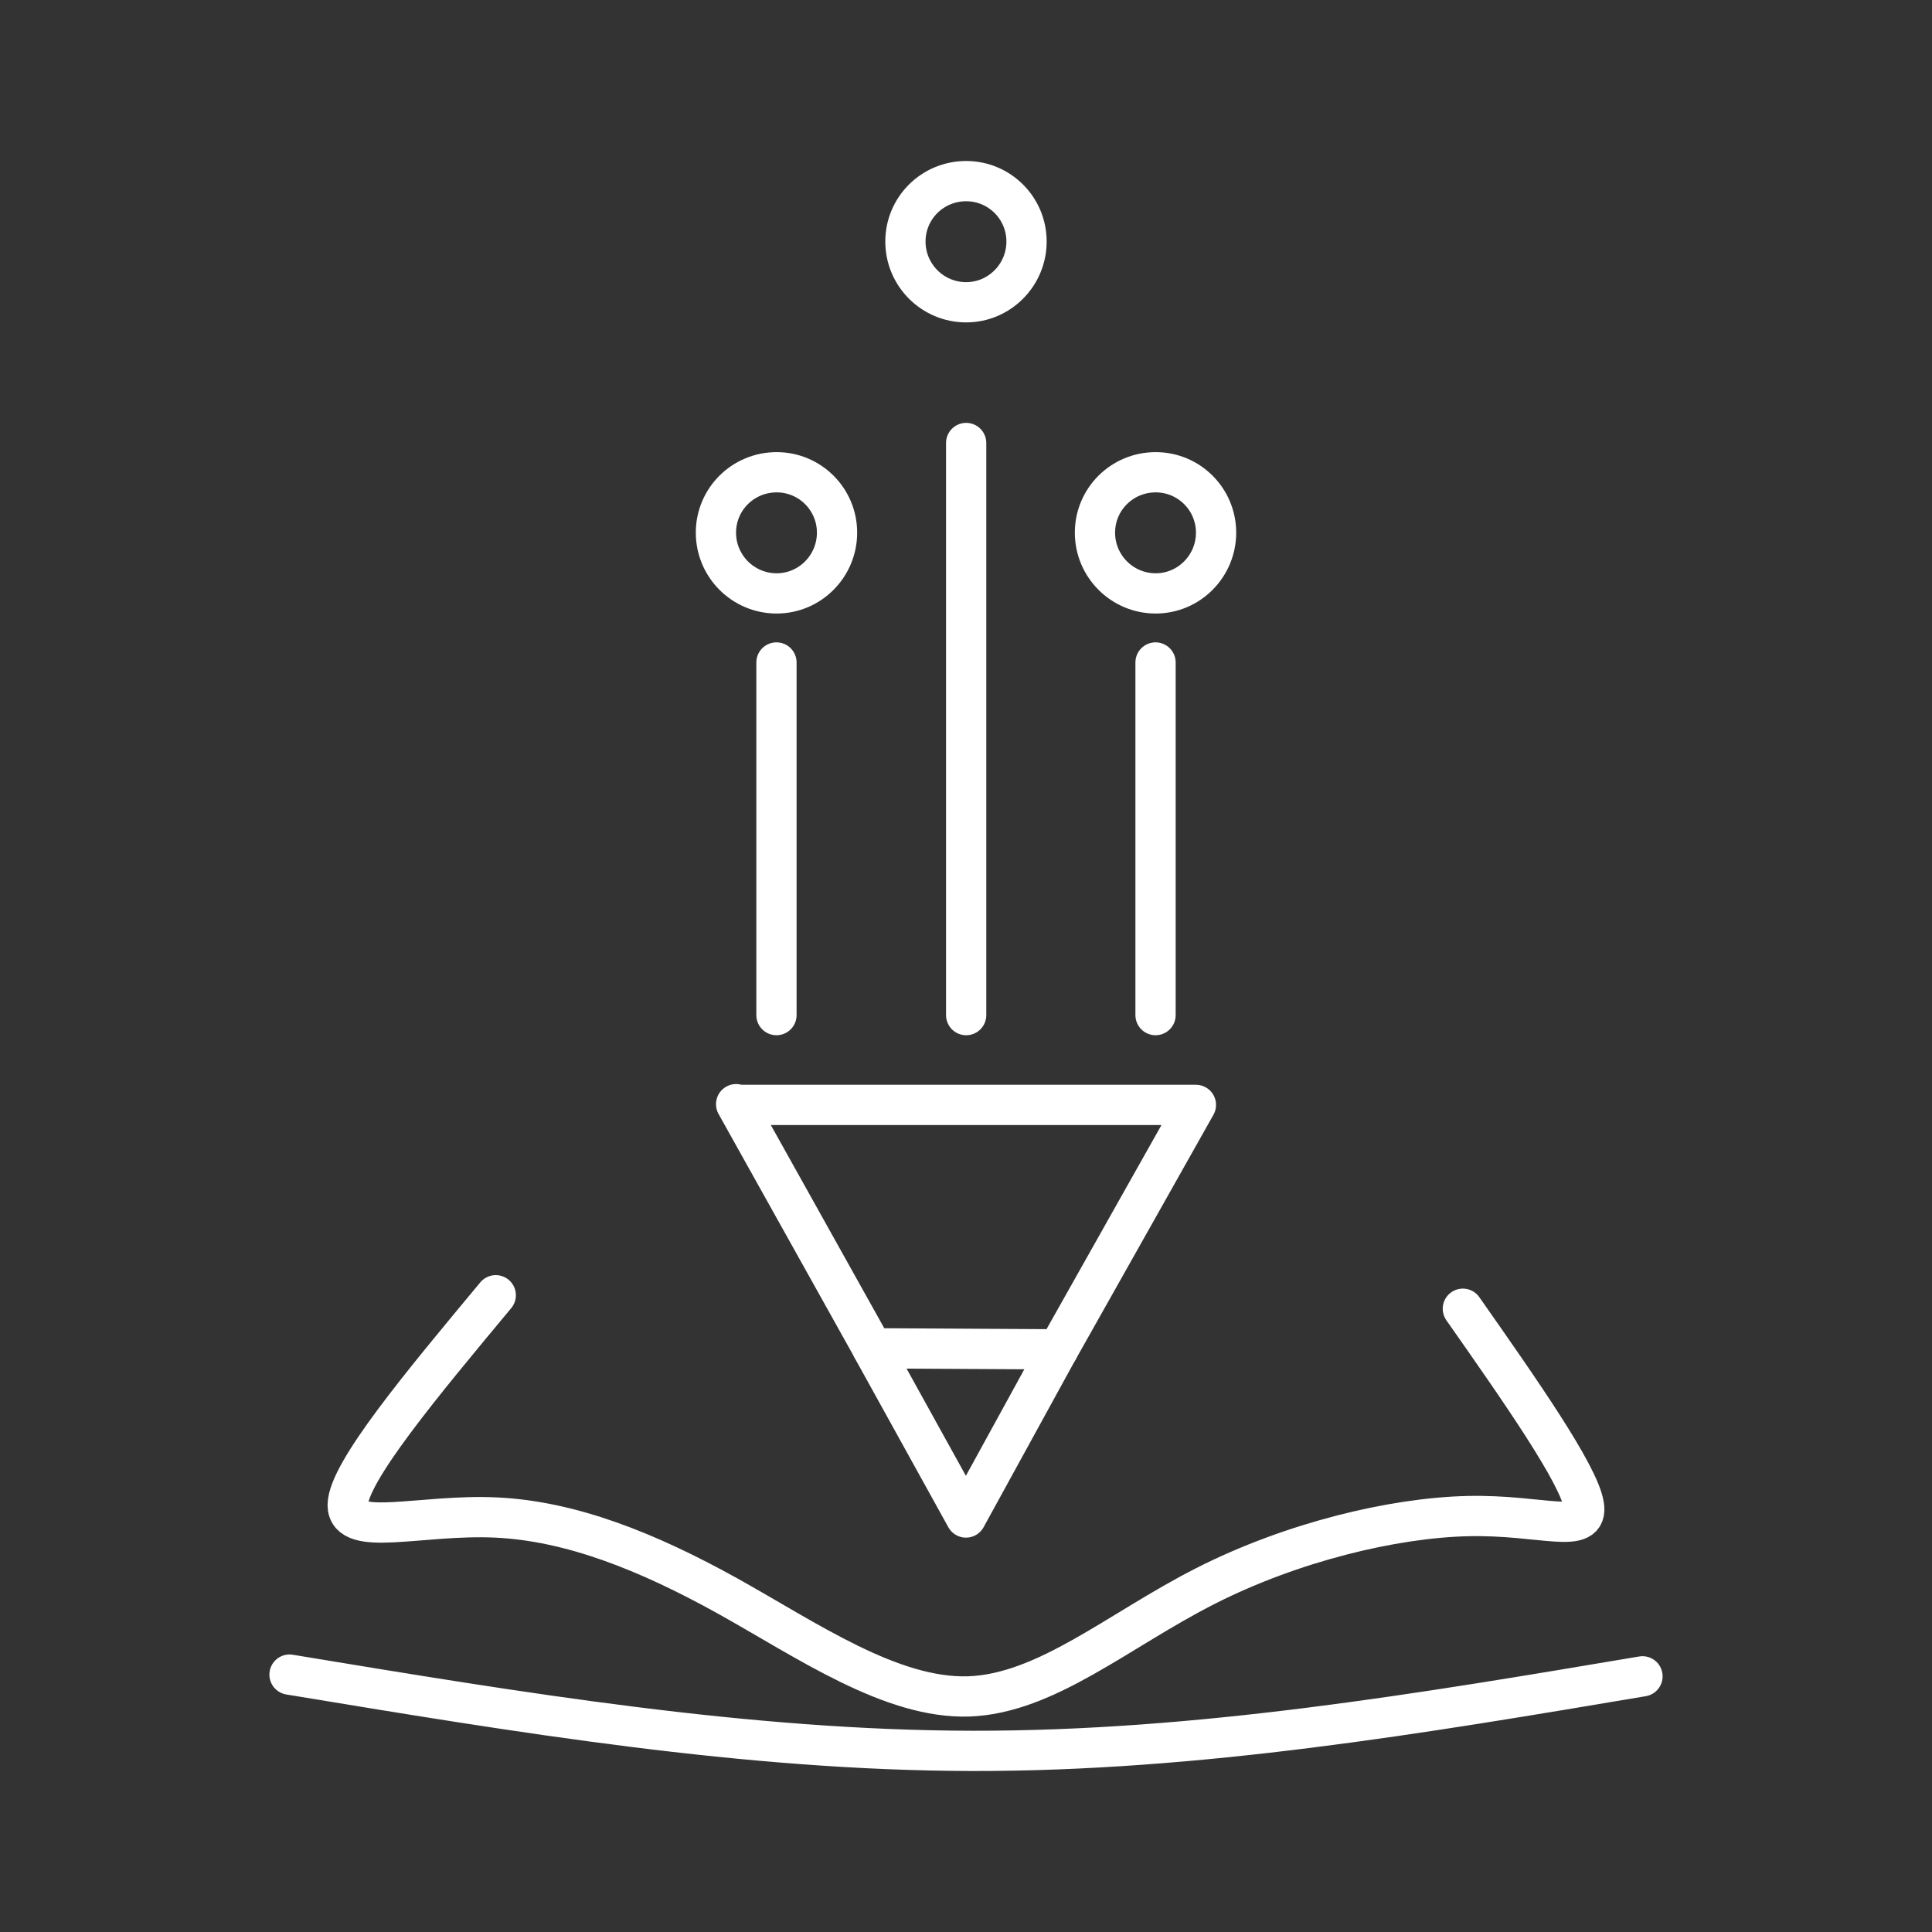 <?xml version="1.0" encoding="UTF-8"?><svg id="a" xmlns="http://www.w3.org/2000/svg" viewBox="0 0 48 48"><rect x="0" y="0" width="48" height="48" fill="#333333" stroke="none"/><defs><style>.b{fill:none;stroke:#fff;stroke-linecap:round;stroke-linejoin:round;}</style></defs><path class="b" d="m19.291,25.22v-8.761"/><path class="b" d="m28.709,25.22v-8.761"/><path class="b" d="m24.004,25.22v-14.214"/><path class="b" d="m24.004,4.5c.827,0,1.5.67,1.5,1.501s-.673,1.509-1.5,1.509c-.835,0-1.509-.678-1.509-1.509s.673-1.501,1.509-1.501Z"/><path class="b" d="m28.713,11.733c.827,0,1.5.67,1.5,1.501s-.673,1.509-1.5,1.509c-.835,0-1.509-.678-1.509-1.509s.673-1.501,1.509-1.501Z"/><path class="b" d="m19.296,11.733c.827,0,1.5.67,1.5,1.501s-.673,1.509-1.5,1.509c-.835,0-1.509-.678-1.509-1.509s.673-1.501,1.509-1.501Z"/><path class="b" d="m18.401,27.451h11.311l-3.42,6.073-4.617-.026-3.386-6.065"/><path class="b" d="m26.291,33.524l-2.292,4.178-2.326-4.204"/><path class="b" d="m7.193,41.605c5.686.939,11.371,1.887,16.971,1.895,5.608.009,11.121-.922,16.643-1.852"/><path class="b" d="m12.317,32.18c-1.835,2.205-3.67,4.402-3.679,5.212,0,.81,1.818.224,3.679.31,1.869.086,3.765.844,5.755,1.947,1.981,1.103,4.066,2.559,5.996,2.498,1.93-.069,3.721-1.645,5.875-2.74s4.669-1.697,6.521-1.74c1.843-.043,3.024.491,2.886-.276-.129-.767-1.568-2.826-3.006-4.876"/></svg>
